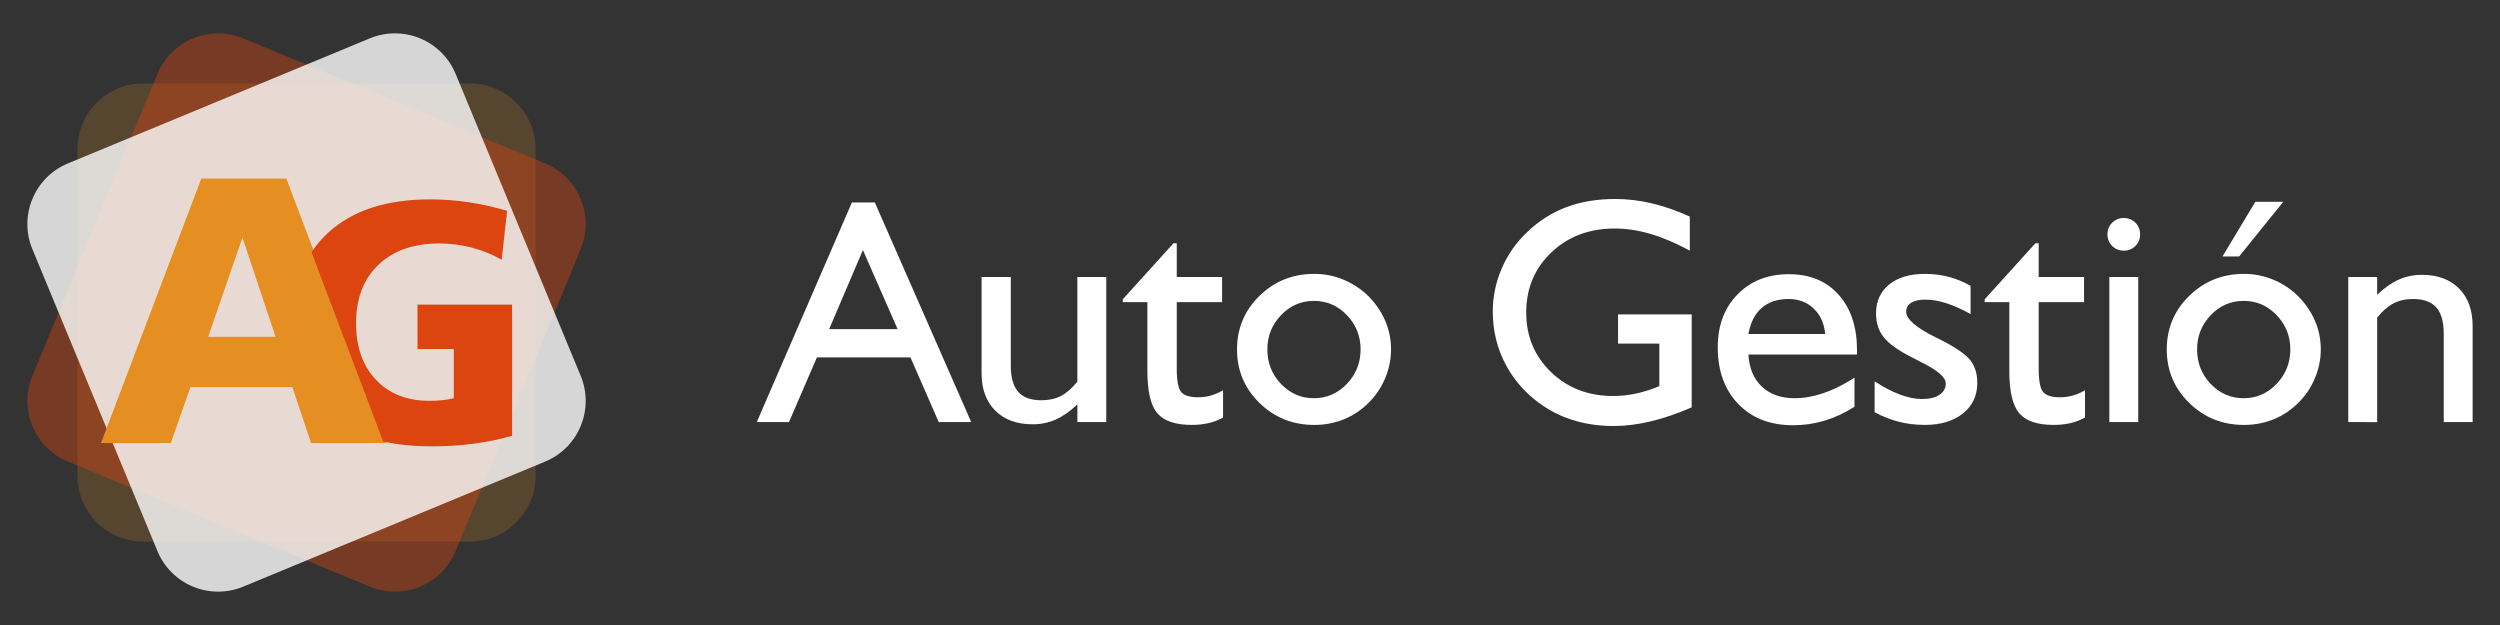 <?xml version="1.0" encoding="utf-8"?>
<!-- Generator: Adobe Illustrator 17.0.0, SVG Export Plug-In . SVG Version: 6.00 Build 0)  -->
<!DOCTYPE svg PUBLIC "-//W3C//DTD SVG 1.1//EN" "http://www.w3.org/Graphics/SVG/1.1/DTD/svg11.dtd">
<svg version="1.1" id="Capa_1" xmlns="http://www.w3.org/2000/svg" xmlns:xlink="http://www.w3.org/1999/xlink" x="0px" y="0px"
	 width="168px" height="42px" viewBox="0 0 168 42" enable-background="new 0 0 168 42" xml:space="preserve">
<rect x="0" y="0" width="168" height="42" fill="#333333" stroke="none"/>
<g id="Capa_2">
</g>
<g id="Capa_1_1_">
	<g>
		<g>
			<g>
				<path fill="#FFFFFF" d="M50.855,28.365l6.393-14.76h1.541l6.478,14.76h-2.184l-1.899-4.347h-6.288l-1.877,4.347H50.855z
					 M55.719,22.119h4.6l-2.331-5.317L55.719,22.119z"/>
				<path fill="#FFFFFF" d="M72.4,27.173c-0.486,0.464-0.97,0.804-1.451,1.018c-0.481,0.215-1.001,0.322-1.557,0.322
					c-1.061,0-1.899-0.306-2.511-0.918s-0.918-1.449-0.918-2.511v-6.468h1.963v5.971c0,0.788,0.167,1.37,0.5,1.746
					c0.335,0.377,0.854,0.565,1.557,0.565c0.5,0,0.937-0.096,1.314-0.29c0.376-0.194,0.742-0.515,1.102-0.965v-7.027h1.941v9.749
					H72.4V27.173z"/>
				<path fill="#FFFFFF" d="M82.19,28.059c-0.303,0.169-0.628,0.294-0.975,0.374c-0.349,0.08-0.723,0.121-1.125,0.121
					c-1.096,0-1.869-0.26-2.315-0.781c-0.448-0.52-0.671-1.47-0.671-2.849v-4.621h-1.655v-0.19l3.408-3.766h0.221v2.268h3.048v1.688
					h-3.048v4.474c0,0.809,0.099,1.331,0.3,1.567c0.201,0.236,0.575,0.353,1.125,0.353c0.295,0,0.583-0.038,0.865-0.116
					c0.28-0.077,0.554-0.197,0.822-0.359V28.059z"/>
				<path fill="#FFFFFF" d="M83.128,23.48c0-1.414,0.503-2.613,1.509-3.598c1.007-0.985,2.234-1.477,3.683-1.477
					c0.682,0,1.334,0.128,1.956,0.386c0.623,0.257,1.181,0.624,1.673,1.102c0.499,0.506,0.878,1.062,1.139,1.666
					c0.26,0.605,0.39,1.245,0.39,1.921c0,0.668-0.134,1.318-0.401,1.952c-0.268,0.633-0.644,1.185-1.128,1.656
					c-0.492,0.486-1.047,0.852-1.662,1.098c-0.617,0.246-1.271,0.369-1.968,0.369c-1.45,0-2.677-0.492-3.683-1.477
					C83.632,26.093,83.128,24.894,83.128,23.48z M85.166,23.48c0,0.907,0.306,1.681,0.918,2.321c0.612,0.64,1.349,0.96,2.215,0.96
					c0.859,0,1.595-0.322,2.211-0.965c0.615-0.644,0.922-1.416,0.922-2.316c0-0.893-0.306-1.66-0.918-2.3s-1.351-0.961-2.216-0.961
					c-0.865,0-1.603,0.32-2.215,0.961C85.472,21.82,85.166,22.587,85.166,23.48z"/>
				<path fill="#FFFFFF" d="M113.682,21.127v6.246c-0.97,0.422-1.89,0.737-2.758,0.944c-0.87,0.208-1.697,0.311-2.485,0.311
					c-0.886,0-1.719-0.109-2.5-0.327s-1.499-0.542-2.152-0.971c-1.098-0.718-1.95-1.634-2.559-2.748
					c-0.609-1.114-0.913-2.333-0.913-3.656c0-0.992,0.201-1.954,0.602-2.886c0.4-0.932,0.97-1.746,1.708-2.442
					c0.781-0.752,1.66-1.311,2.638-1.678c0.977-0.366,2.071-0.548,3.28-0.548c0.824,0,1.647,0.098,2.474,0.296
					c0.827,0.197,1.673,0.492,2.538,0.886v2.289c-0.935-0.507-1.815-0.881-2.638-1.123c-0.822-0.243-1.62-0.364-2.395-0.364
					c-1.724,0-3.148,0.536-4.273,1.608c-1.125,1.073-1.687,2.418-1.687,4.036c0,1.597,0.554,2.931,1.666,4.004
					c1.11,1.072,2.508,1.608,4.189,1.608c0.507,0,1.013-0.054,1.518-0.163c0.507-0.109,1.031-0.276,1.572-0.501V23.09h-2.774v-1.963
					H113.682z"/>
				<path fill="#FFFFFF" d="M124.623,27.331c-0.647,0.415-1.313,0.726-1.998,0.934c-0.687,0.208-1.396,0.311-2.127,0.311
					c-1.541,0-2.769-0.476-3.687-1.43c-0.918-0.953-1.378-2.224-1.378-3.814c0-1.455,0.441-2.638,1.326-3.545
					c0.883-0.907,2.035-1.361,3.454-1.361c1.407,0,2.522,0.46,3.346,1.382c0.822,0.922,1.233,2.166,1.233,3.734v0.285h-7.3
					c0.056,0.922,0.358,1.64,0.907,2.157c0.55,0.517,1.284,0.776,2.205,0.776c0.62,0,1.265-0.115,1.937-0.343
					c0.671-0.228,1.365-0.574,2.082-1.039V27.331z M117.492,22.446h5.159c-0.064-0.711-0.32-1.28-0.77-1.709
					c-0.451-0.429-1.013-0.644-1.689-0.644c-0.746,0-1.346,0.199-1.803,0.597C117.931,21.087,117.632,21.673,117.492,22.446z"/>
				<path fill="#FFFFFF" d="M125.974,27.701v-2.079c0.585,0.387,1.147,0.683,1.689,0.887s1.037,0.306,1.488,0.306
					c0.499,0,0.891-0.093,1.176-0.28s0.427-0.441,0.427-0.765c0-0.408-0.531-0.875-1.593-1.404
					c-0.309-0.155-0.548-0.277-0.717-0.369c-0.907-0.464-1.529-0.913-1.867-1.345c-0.338-0.433-0.507-0.961-0.507-1.588
					c0-0.816,0.292-1.463,0.876-1.941c0.583-0.478,1.384-0.718,2.406-0.718c0.548,0,1.075,0.065,1.582,0.195
					c0.507,0.131,1.002,0.332,1.488,0.607v1.899c-0.599-0.331-1.146-0.575-1.641-0.734c-0.495-0.158-0.965-0.237-1.408-0.237
					c-0.408,0-0.723,0.071-0.945,0.211c-0.221,0.141-0.331,0.345-0.331,0.612c0,0.493,0.679,1.073,2.036,1.741l0.178,0.084
					c1.063,0.535,1.756,1.004,2.079,1.408c0.323,0.405,0.484,0.916,0.484,1.535c0,0.858-0.322,1.544-0.965,2.058
					c-0.642,0.513-1.496,0.77-2.557,0.77c-0.613,0-1.195-0.07-1.746-0.21C127.052,28.203,126.509,27.989,125.974,27.701z"/>
				<path fill="#FFFFFF" d="M140.112,28.059c-0.303,0.169-0.628,0.294-0.975,0.374c-0.349,0.08-0.723,0.121-1.125,0.121
					c-1.096,0-1.869-0.26-2.315-0.781c-0.448-0.52-0.671-1.47-0.671-2.849v-4.621h-1.655v-0.19l3.408-3.766H137v2.268h3.048v1.688
					H137v4.474c0,0.809,0.099,1.331,0.3,1.567s0.575,0.353,1.125,0.353c0.295,0,0.583-0.038,0.865-0.116
					c0.28-0.077,0.554-0.197,0.822-0.359L140.112,28.059L140.112,28.059z"/>
				<path fill="#FFFFFF" d="M141.621,15.747c0-0.31,0.105-0.57,0.317-0.781c0.21-0.211,0.47-0.317,0.781-0.317
					c0.309,0,0.569,0.106,0.781,0.317c0.21,0.21,0.315,0.471,0.315,0.781c0,0.309-0.105,0.57-0.315,0.781
					c-0.212,0.211-0.472,0.316-0.781,0.316c-0.311,0-0.57-0.105-0.781-0.316C141.726,16.317,141.621,16.056,141.621,15.747z
					 M141.748,28.365v-9.749h1.941v9.749H141.748z"/>
				<path fill="#FFFFFF" d="M145.607,23.48c0-1.414,0.503-2.613,1.509-3.598c1.007-0.985,2.234-1.477,3.683-1.477
					c0.682,0,1.334,0.128,1.956,0.386c0.623,0.257,1.181,0.624,1.673,1.102c0.499,0.506,0.878,1.062,1.139,1.666
					c0.26,0.605,0.39,1.245,0.39,1.921c0,0.668-0.134,1.318-0.401,1.952c-0.268,0.633-0.644,1.185-1.128,1.656
					c-0.492,0.486-1.047,0.852-1.662,1.098c-0.617,0.246-1.271,0.369-1.968,0.369c-1.45,0-2.677-0.492-3.683-1.477
					C146.11,26.093,145.607,24.894,145.607,23.48z M147.644,23.48c0,0.907,0.306,1.681,0.918,2.321
					c0.612,0.64,1.349,0.96,2.215,0.96c0.859,0,1.595-0.322,2.211-0.965c0.615-0.644,0.922-1.416,0.922-2.316
					c0-0.893-0.306-1.66-0.918-2.3s-1.351-0.961-2.216-0.961s-1.603,0.32-2.215,0.961C147.95,21.82,147.644,22.587,147.644,23.48z
					 M149.352,17.234l2.205-3.672h1.878l-2.965,3.672H149.352z"/>
				<path fill="#FFFFFF" d="M157.804,28.365v-9.749h1.941v1.193c0.486-0.464,0.969-0.804,1.451-1.018
					c0.481-0.215,1.001-0.322,1.557-0.322c1.055,0,1.886,0.306,2.495,0.918c0.609,0.612,0.913,1.452,0.913,2.521v6.457h-1.942
					v-5.961c0-0.788-0.167-1.37-0.5-1.746c-0.335-0.376-0.854-0.565-1.557-0.565c-0.5,0-0.938,0.097-1.314,0.291
					c-0.376,0.194-0.744,0.511-1.102,0.954v7.027H157.804z"/>
			</g>
		</g>
		<g>
			<g>
				<path opacity="0.2" fill="#E58F22" enable-background="new    " d="M35.992,31.978c0,2.438-1.976,4.415-4.415,4.415H9.621
					c-2.438,0-4.415-1.976-4.415-4.415V10.022c0-2.438,1.976-4.415,4.415-4.415h21.957c2.438,0,4.415,1.976,4.415,4.415
					L35.992,31.978L35.992,31.978z"/>
				<path opacity="0.4" fill="#DC4410" enable-background="new    " d="M36.632,10.98c2.253,0.933,3.322,3.515,2.389,5.768
					l-8.402,20.285c-0.933,2.253-3.515,3.322-5.768,2.389L4.566,31.02c-2.253-0.933-3.322-3.515-2.389-5.768l8.402-20.285
					c0.933-2.253,3.515-3.322,5.768-2.389L36.632,10.98z"/>
				<path opacity="0.8" fill="#FFFFFF" enable-background="new    " d="M39.022,25.252c0.933,2.253-0.137,4.835-2.389,5.768
					l-20.285,8.402c-2.253,0.933-4.835-0.137-5.768-2.389L2.177,16.748c-0.933-2.253,0.137-4.835,2.389-5.768l20.285-8.402
					c2.253-0.933,4.835,0.137,5.768,2.389L39.022,25.252z"/>
			</g>
			<g>
				<g>
					<path fill="#E58F22" d="M13.527,12.003h5.716l6.729,17.773h-5.066l-1.263-3.765h-6.842l-1.326,3.765h-4.69L13.527,12.003z
						 M16.291,15.968l-2.301,6.666h4.528L16.291,15.968z"/>
				</g>
				<g>
					<path fill="#DC4410" d="M34.079,14.168l-0.367,3.284c-0.646-0.364-1.321-0.636-2.026-0.818
						c-0.705-0.182-1.429-0.273-2.171-0.273c-1.729,0-3.093,0.479-4.091,1.436s-1.497,2.264-1.497,3.918
						c0,1.596,0.445,2.865,1.336,3.807c0.891,0.943,2.089,1.414,3.595,1.414c0.319,0,0.612-0.015,0.879-0.045
						s0.519-0.074,0.757-0.134v-3.306h-2.438v-2.983h6.356v8.816c-0.831,0.238-1.696,0.416-2.594,0.534
						c-0.898,0.119-1.818,0.178-2.761,0.178c-3.08,0-5.419-0.694-7.018-2.082c-1.599-1.388-2.399-3.414-2.399-6.078
						s0.811-4.736,2.432-6.217c1.621-1.48,3.898-2.221,6.829-2.221c0.876,0,1.746,0.065,2.61,0.195
						C32.377,13.724,33.233,13.915,34.079,14.168z"/>
				</g>
				<path fill="#E58F22" d="M21.858,27.915c1.008,0.875,2.311,1.473,3.908,1.797l-4.895-12.929c-0.94,1.342-1.411,3.027-1.411,5.055
					C19.459,24.501,20.259,26.527,21.858,27.915z"/>
			</g>
		</g>
	</g>
</g>
</svg>
